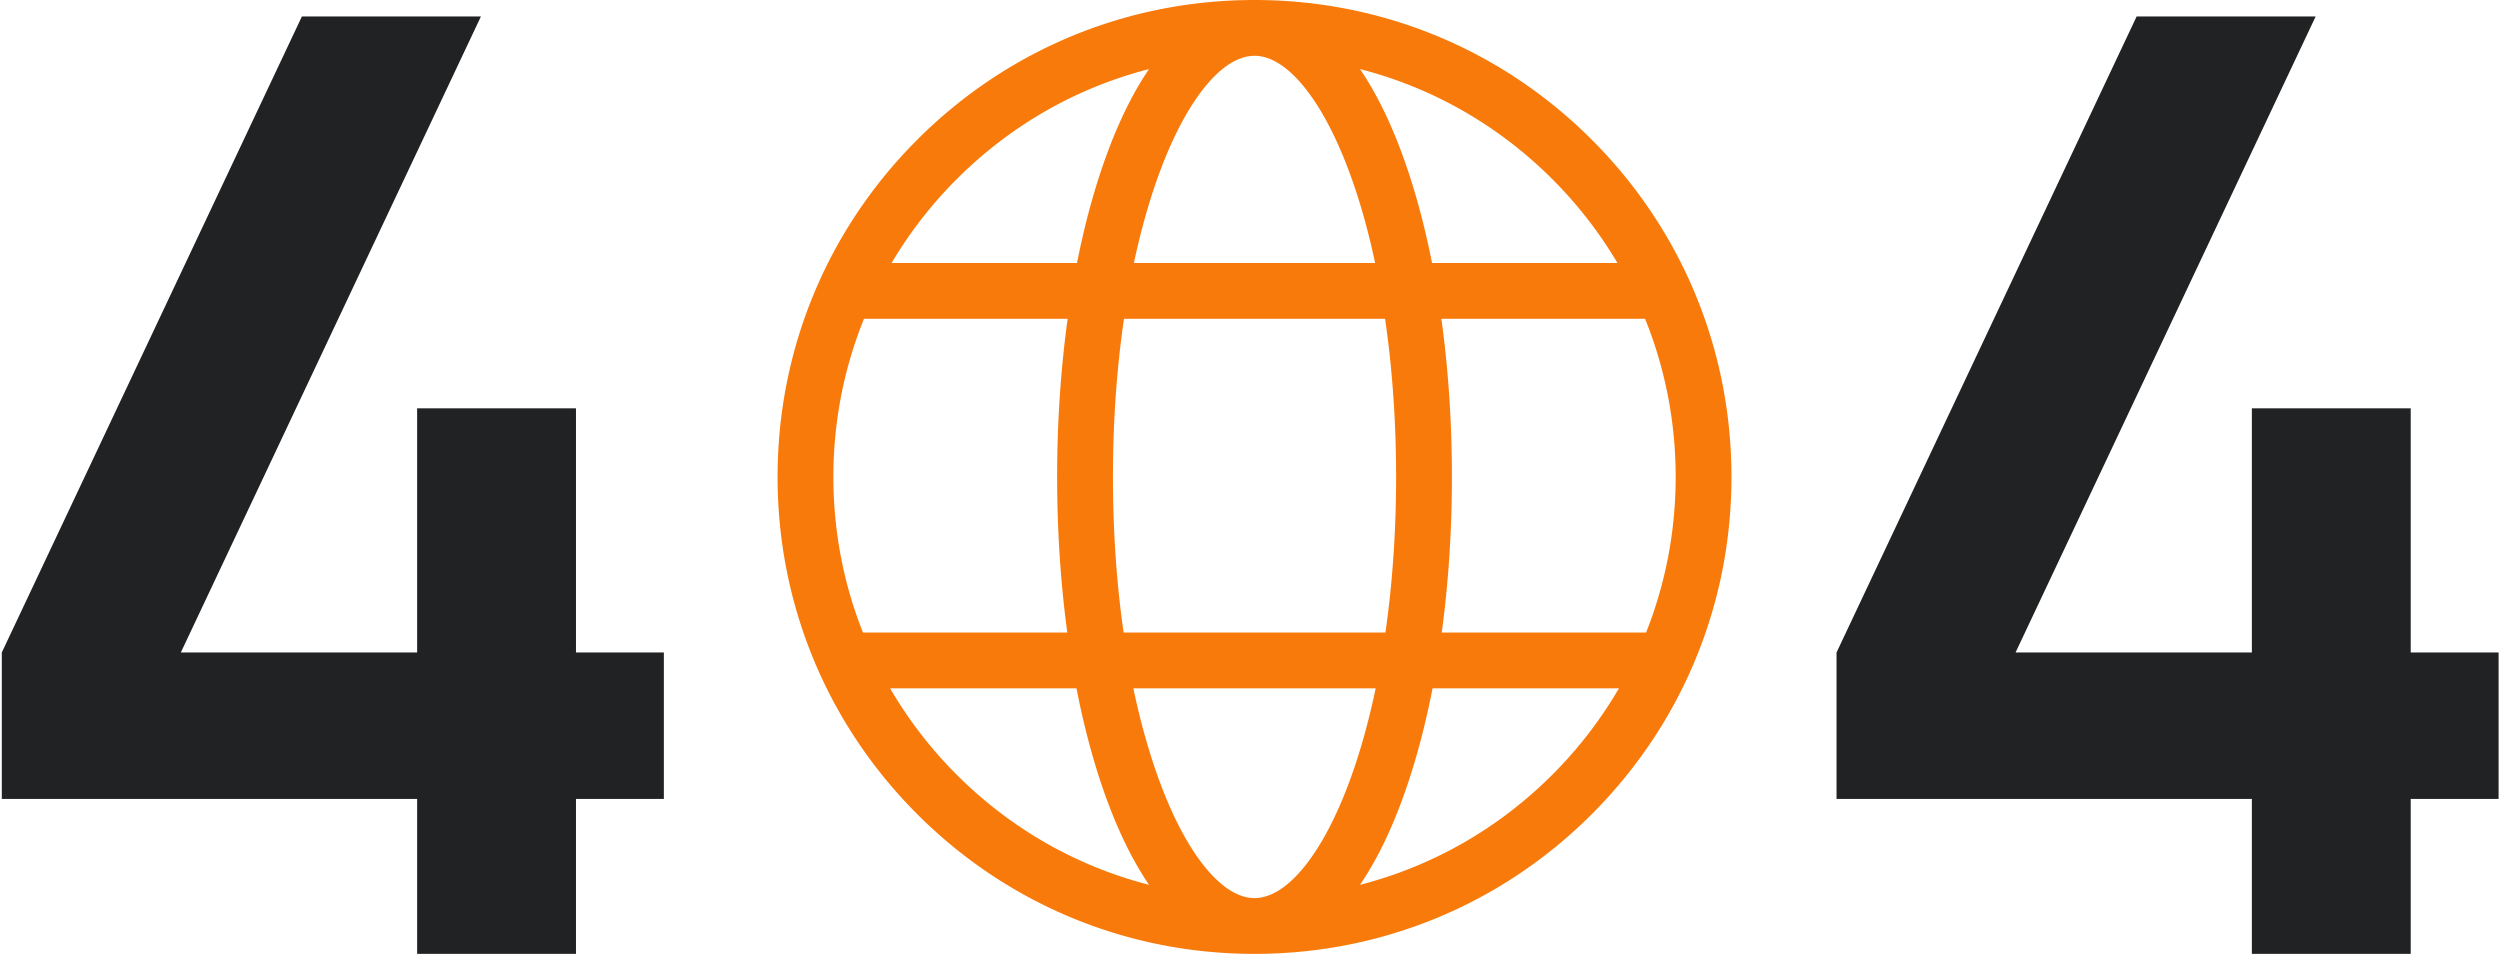 <svg width="553" height="211" fill="none" xmlns="http://www.w3.org/2000/svg"><path d="M92.27 211h35.136v-34.272h19.44v-32.4h-19.44v-54H92.27v54H39.998L106.382 3.64h-39.6L.398 144.328v32.4H92.27V211zm405.844 0h35.136v-34.272h19.44v-32.4h-19.44v-54h-35.136v54h-52.272L512.226 3.64h-39.6l-66.384 140.688v32.4h91.872V211z" fill="#202223"/><path d="M352.1 30.9C332.174 10.974 305.68 0 277.5 0c-28.179 0-54.673 10.974-74.599 30.9C182.975 50.826 172 77.32 172 105.5c0 28.181 10.974 54.674 30.9 74.6 19.926 19.926 46.42 30.9 74.6 30.9 28.18 0 54.673-10.974 74.6-30.9 19.926-19.926 30.9-46.42 30.9-74.6 0-28.18-10.974-54.673-30.9-74.6zm-8.727 8.728a93.725 93.725 0 0114.406 18.544h-41.01c-1.808-9.117-4.149-17.572-6.985-25.087-2.639-6.993-5.648-12.949-8.946-17.806 15.953 4.097 30.583 12.397 42.535 24.349zM308.819 105.5c0 11.973-.81 23.592-2.359 34.416h-57.919c-1.549-10.824-2.359-22.443-2.359-34.416 0-12.183.838-24 2.441-34.986h57.755c1.602 10.986 2.441 22.803 2.441 34.986zM277.5 12.342c7.052 0 14.804 9.384 20.736 25.101 2.357 6.244 4.347 13.216 5.945 20.73H250.82c1.597-7.514 3.587-14.486 5.944-20.73 5.933-15.717 13.684-25.1 20.736-25.1zm-65.872 27.286c11.952-11.953 26.582-20.252 42.535-24.35-3.298 4.858-6.306 10.814-8.946 17.807-2.836 7.514-5.177 15.97-6.985 25.087h-41.01a93.699 93.699 0 0114.406-18.544zM184.343 105.5c0-12.188 2.33-24.018 6.771-34.985h45.052c-1.529 11.082-2.327 22.88-2.327 34.985 0 11.897.77 23.5 2.247 34.416h-45.2c-4.292-10.807-6.543-22.438-6.543-34.416zm27.285 65.872a93.688 93.688 0 01-14.739-19.114h41.23c1.823 9.335 4.203 17.986 7.098 25.657 2.64 6.993 5.648 12.949 8.946 17.806-15.953-4.097-30.583-12.397-42.535-24.349zm65.872 27.286c-7.052 0-14.803-9.384-20.735-25.101-2.416-6.401-4.446-13.569-6.063-21.299h53.597c-1.617 7.73-3.647 14.897-6.063 21.299-5.932 15.717-13.684 25.101-20.736 25.101zm65.873-27.286c-11.953 11.953-26.582 20.252-42.535 24.349 3.298-4.857 6.306-10.813 8.945-17.806 2.895-7.671 5.275-16.322 7.098-25.657h41.23a93.718 93.718 0 01-14.738 19.114zm-24.459-31.456c1.478-10.916 2.248-22.52 2.248-34.416-.001-12.105-.799-23.904-2.327-34.986h45.052c4.441 10.968 6.771 22.797 6.771 34.986 0 11.978-2.252 23.609-6.543 34.416h-45.201z" fill="#F87A0B"/></svg>